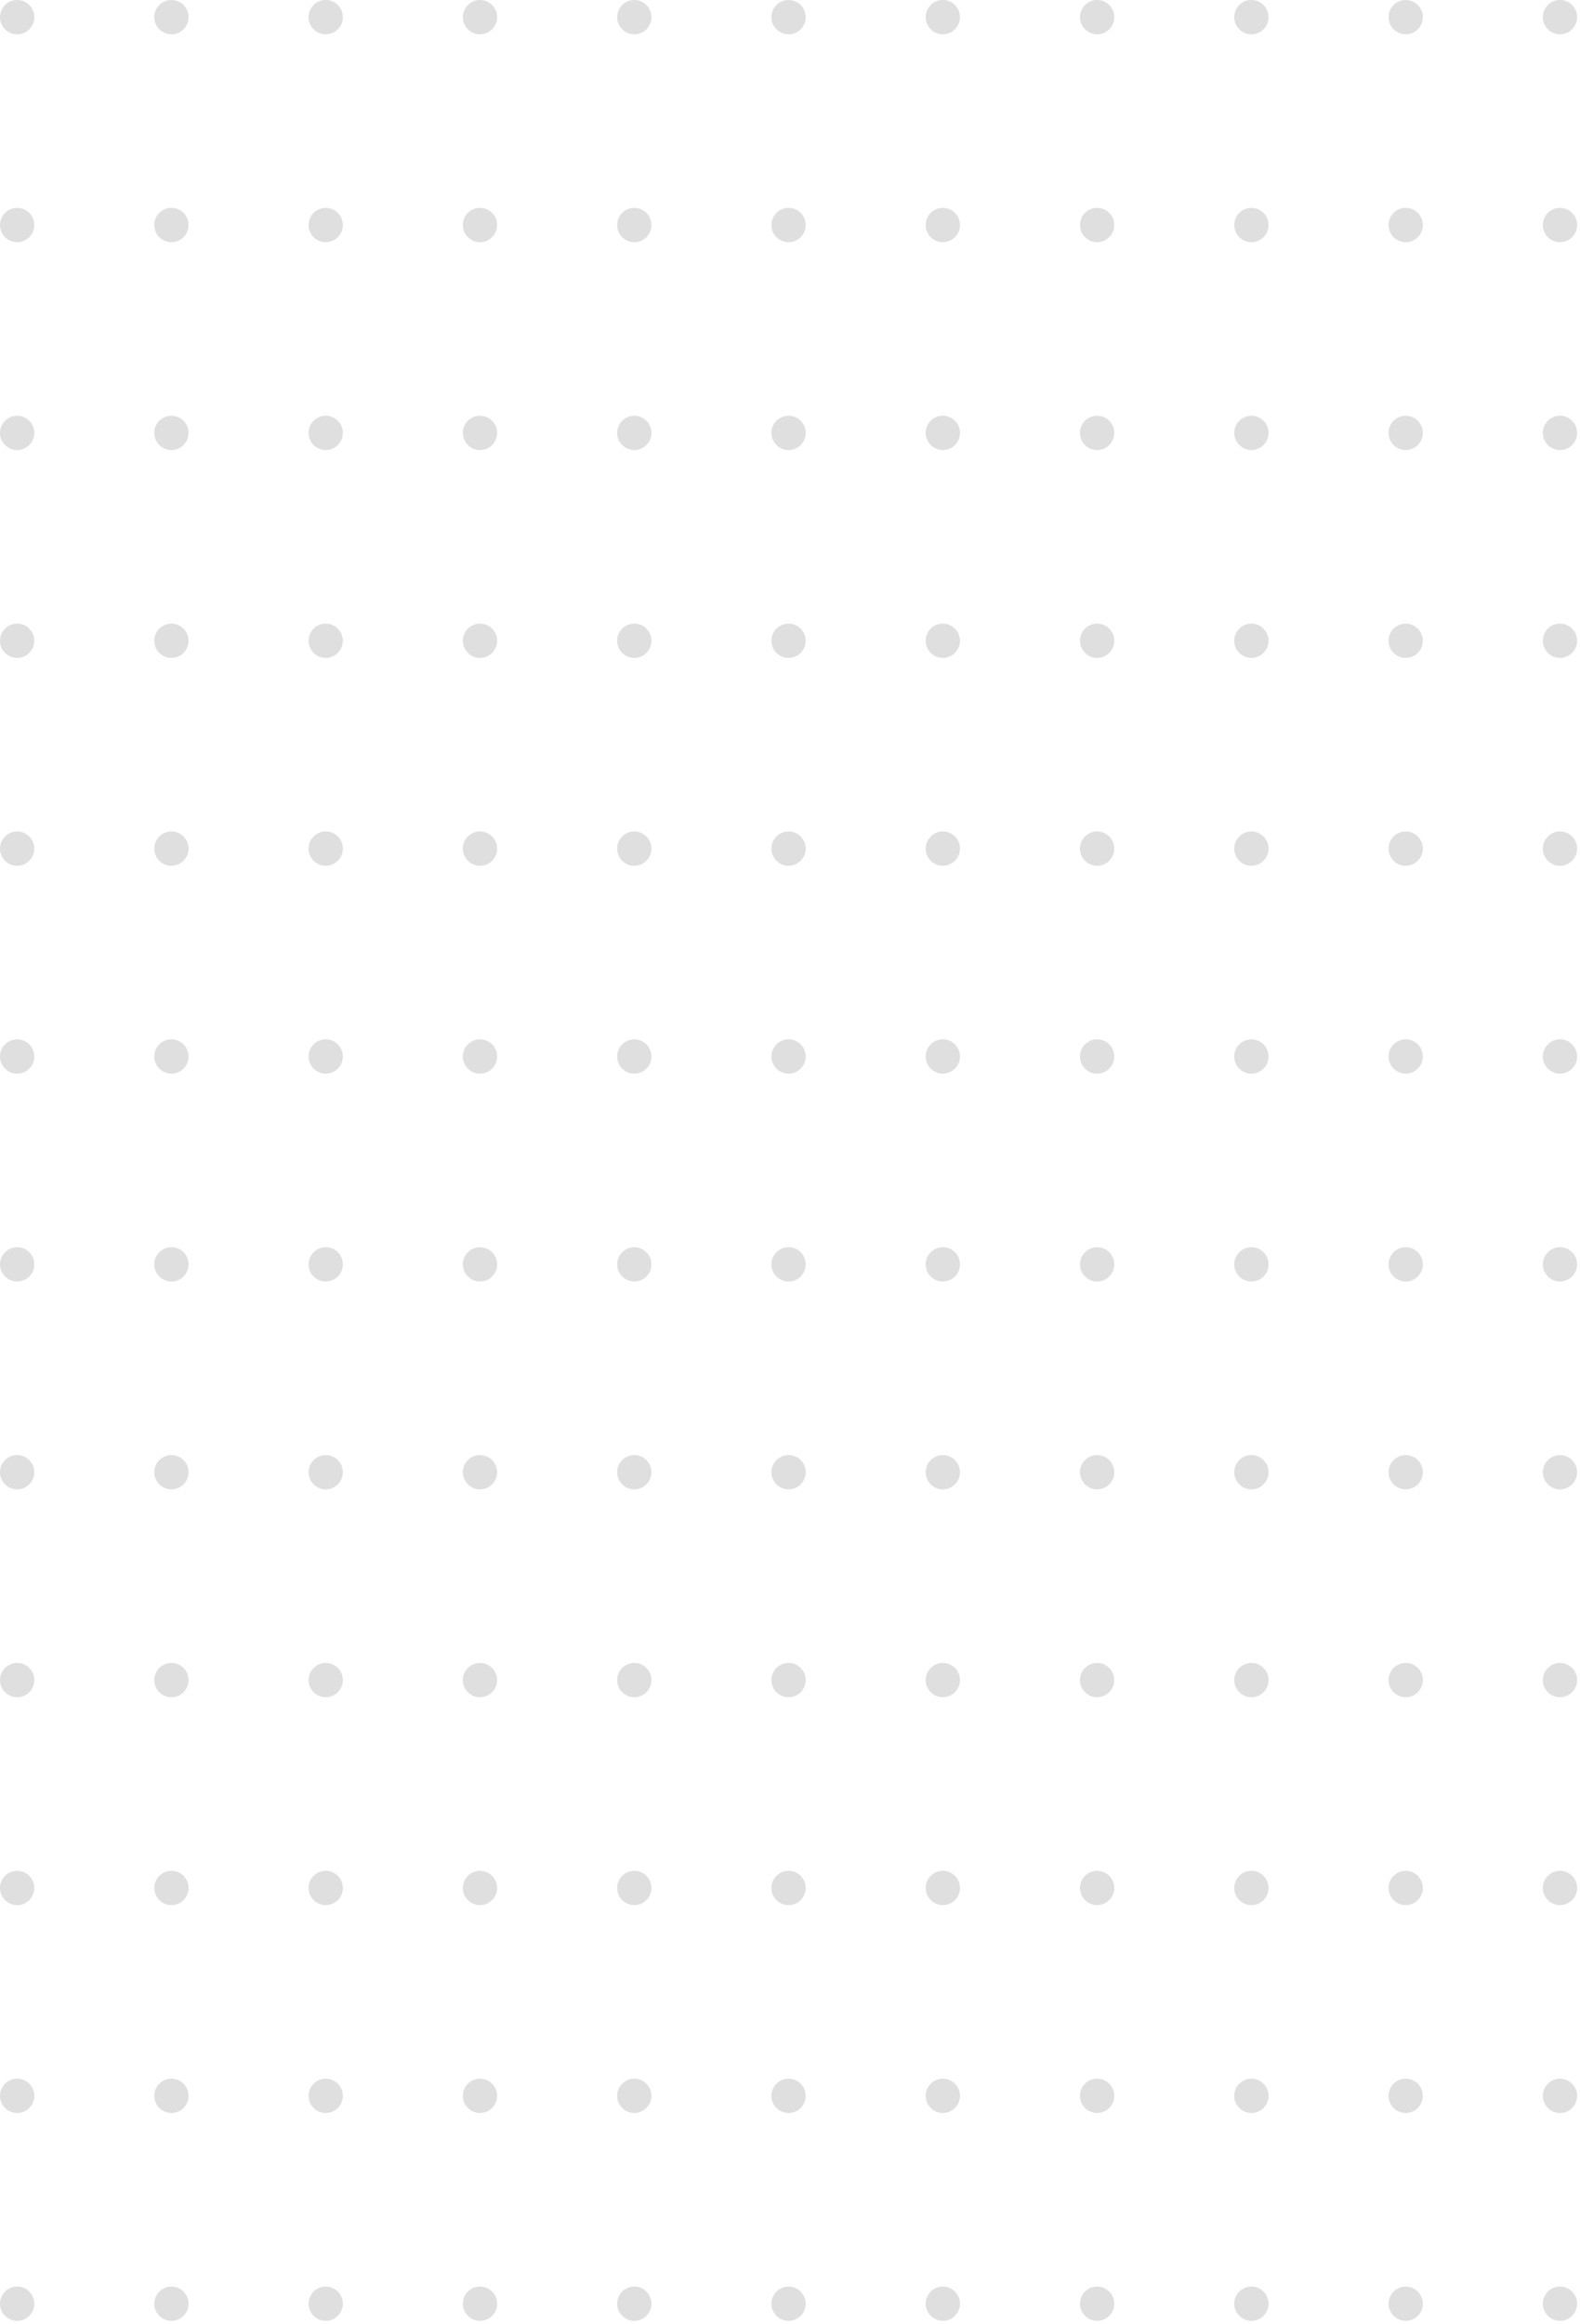 <svg width="255" height="375" viewBox="0 0 255 375" fill="none" xmlns="http://www.w3.org/2000/svg">
<path d="M2.768 5.537C4.297 5.537 5.537 4.297 5.537 2.768C5.537 1.239 4.297 0 2.768 0C1.239 0 0 1.239 0 2.768C0 4.297 1.239 5.537 2.768 5.537Z" fill="#CFCFCF" fill-opacity="0.67"/>
<path d="M27.666 5.537C29.195 5.537 30.434 4.297 30.434 2.768C30.434 1.239 29.195 0 27.666 0C26.137 0 24.898 1.239 24.898 2.768C24.898 4.297 26.137 5.537 27.666 5.537Z" fill="#CFCFCF" fill-opacity="0.67"/>
<path d="M52.567 5.537C54.096 5.537 55.336 4.297 55.336 2.768C55.336 1.239 54.096 0 52.567 0C51.038 0 49.799 1.239 49.799 2.768C49.799 4.297 51.038 5.537 52.567 5.537Z" fill="#CFCFCF" fill-opacity="0.67"/>
<path d="M80.236 2.768C80.236 4.292 78.991 5.537 77.468 5.537C75.944 5.537 74.699 4.292 74.699 2.768C74.699 1.245 75.944 0 77.468 0C78.991 0 80.236 1.245 80.236 2.768Z" fill="#CFCFCF" fill-opacity="0.67"/>
<path d="M105.138 2.768C105.138 4.292 103.893 5.537 102.369 5.537C100.846 5.537 99.601 4.292 99.601 2.768C99.601 1.245 100.846 0 102.369 0C103.893 0 105.138 1.245 105.138 2.768Z" fill="#CFCFCF" fill-opacity="0.67"/>
<path d="M127.268 5.537C128.797 5.537 130.036 4.297 130.036 2.768C130.036 1.239 128.797 0 127.268 0C125.739 0 124.499 1.239 124.499 2.768C124.499 4.297 125.739 5.537 127.268 5.537Z" fill="#CFCFCF" fill-opacity="0.67"/>
<path d="M152.166 5.537C153.695 5.537 154.934 4.297 154.934 2.768C154.934 1.239 153.695 0 152.166 0C150.637 0 149.397 1.239 149.397 2.768C149.397 4.297 150.637 5.537 152.166 5.537Z" fill="#CFCFCF" fill-opacity="0.67"/>
<path d="M177.068 5.537C178.597 5.537 179.836 4.297 179.836 2.768C179.836 1.239 178.597 0 177.068 0C175.539 0 174.299 1.239 174.299 2.768C174.299 4.297 175.539 5.537 177.068 5.537Z" fill="#CFCFCF" fill-opacity="0.67"/>
<path d="M201.968 5.537C203.497 5.537 204.736 4.297 204.736 2.768C204.736 1.239 203.497 0 201.968 0C200.439 0 199.199 1.239 199.199 2.768C199.199 4.297 200.439 5.537 201.968 5.537Z" fill="#CFCFCF" fill-opacity="0.67"/>
<path d="M226.869 5.537C228.398 5.537 229.638 4.297 229.638 2.768C229.638 1.239 228.398 0 226.869 0C225.34 0 224.101 1.239 224.101 2.768C224.101 4.297 225.34 5.537 226.869 5.537Z" fill="#CFCFCF" fill-opacity="0.67"/>
<path d="M251.768 5.537C253.297 5.537 254.536 4.297 254.536 2.768C254.536 1.239 253.297 0 251.768 0C250.239 0 248.999 1.239 248.999 2.768C248.999 4.297 250.239 5.537 251.768 5.537Z" fill="#CFCFCF" fill-opacity="0.67"/>
<path d="M2.768 39.074C4.297 39.074 5.537 37.835 5.537 36.306C5.537 34.777 4.297 33.537 2.768 33.537C1.239 33.537 0 34.777 0 36.306C0 37.835 1.239 39.074 2.768 39.074Z" fill="#CFCFCF" fill-opacity="0.67"/>
<path d="M27.666 39.074C29.195 39.074 30.434 37.834 30.434 36.305C30.434 34.776 29.195 33.537 27.666 33.537C26.137 33.537 24.898 34.776 24.898 36.305C24.898 37.834 26.137 39.074 27.666 39.074Z" fill="#CFCFCF" fill-opacity="0.67"/>
<path d="M52.567 39.074C54.096 39.074 55.336 37.834 55.336 36.305C55.336 34.776 54.096 33.537 52.567 33.537C51.038 33.537 49.799 34.776 49.799 36.305C49.799 37.834 51.038 39.074 52.567 39.074Z" fill="#CFCFCF" fill-opacity="0.67"/>
<path d="M80.236 36.305C80.236 37.829 78.991 39.074 77.468 39.074C75.944 39.074 74.699 37.829 74.699 36.305C74.699 34.782 75.944 33.537 77.468 33.537C78.991 33.537 80.236 34.782 80.236 36.305Z" fill="#CFCFCF" fill-opacity="0.67"/>
<path d="M105.138 36.305C105.138 37.829 103.893 39.074 102.369 39.074C100.846 39.074 99.601 37.829 99.601 36.305C99.601 34.782 100.846 33.537 102.369 33.537C103.893 33.537 105.138 34.782 105.138 36.305Z" fill="#CFCFCF" fill-opacity="0.67"/>
<path d="M127.268 39.074C128.797 39.074 130.036 37.834 130.036 36.305C130.036 34.776 128.797 33.537 127.268 33.537C125.739 33.537 124.499 34.776 124.499 36.305C124.499 37.834 125.739 39.074 127.268 39.074Z" fill="#CFCFCF" fill-opacity="0.67"/>
<path d="M152.166 39.074C153.695 39.074 154.934 37.834 154.934 36.305C154.934 34.776 153.695 33.537 152.166 33.537C150.637 33.537 149.397 34.776 149.397 36.305C149.397 37.834 150.637 39.074 152.166 39.074Z" fill="#CFCFCF" fill-opacity="0.67"/>
<path d="M177.068 39.074C178.597 39.074 179.836 37.834 179.836 36.305C179.836 34.776 178.597 33.537 177.068 33.537C175.539 33.537 174.299 34.776 174.299 36.305C174.299 37.834 175.539 39.074 177.068 39.074Z" fill="#CFCFCF" fill-opacity="0.67"/>
<path d="M201.968 39.074C203.497 39.074 204.736 37.834 204.736 36.305C204.736 34.776 203.497 33.537 201.968 33.537C200.439 33.537 199.199 34.776 199.199 36.305C199.199 37.834 200.439 39.074 201.968 39.074Z" fill="#CFCFCF" fill-opacity="0.67"/>
<path d="M226.869 39.074C228.398 39.074 229.638 37.834 229.638 36.305C229.638 34.776 228.398 33.537 226.869 33.537C225.34 33.537 224.101 34.776 224.101 36.305C224.101 37.834 225.34 39.074 226.869 39.074Z" fill="#CFCFCF" fill-opacity="0.67"/>
<path d="M251.768 39.074C253.297 39.074 254.536 37.834 254.536 36.305C254.536 34.776 253.297 33.537 251.768 33.537C250.239 33.537 248.999 34.776 248.999 36.305C248.999 37.834 250.239 39.074 251.768 39.074Z" fill="#CFCFCF" fill-opacity="0.67"/>
<path d="M2.768 72.611C4.297 72.611 5.537 71.371 5.537 69.843C5.537 68.314 4.297 67.074 2.768 67.074C1.239 67.074 0 68.314 0 69.843C0 71.371 1.239 72.611 2.768 72.611Z" fill="#CFCFCF" fill-opacity="0.67"/>
<path d="M27.666 72.611C29.195 72.611 30.434 71.371 30.434 69.843C30.434 68.314 29.195 67.074 27.666 67.074C26.137 67.074 24.898 68.314 24.898 69.843C24.898 71.371 26.137 72.611 27.666 72.611Z" fill="#CFCFCF" fill-opacity="0.67"/>
<path d="M52.567 72.611C54.096 72.611 55.336 71.371 55.336 69.843C55.336 68.314 54.096 67.074 52.567 67.074C51.038 67.074 49.799 68.314 49.799 69.843C49.799 71.371 51.038 72.611 52.567 72.611Z" fill="#CFCFCF" fill-opacity="0.67"/>
<path d="M80.236 69.843C80.236 71.366 78.991 72.611 77.468 72.611C75.944 72.611 74.699 71.366 74.699 69.843C74.699 68.319 75.944 67.074 77.468 67.074C78.991 67.074 80.236 68.319 80.236 69.843Z" fill="#CFCFCF" fill-opacity="0.67"/>
<path d="M105.138 69.843C105.138 71.366 103.893 72.611 102.369 72.611C100.846 72.611 99.601 71.366 99.601 69.843C99.601 68.319 100.846 67.074 102.369 67.074C103.893 67.074 105.138 68.319 105.138 69.843Z" fill="#CFCFCF" fill-opacity="0.67"/>
<path d="M127.268 72.611C128.797 72.611 130.036 71.371 130.036 69.843C130.036 68.314 128.797 67.074 127.268 67.074C125.739 67.074 124.499 68.314 124.499 69.843C124.499 71.371 125.739 72.611 127.268 72.611Z" fill="#CFCFCF" fill-opacity="0.67"/>
<path d="M152.166 72.611C153.695 72.611 154.934 71.371 154.934 69.843C154.934 68.314 153.695 67.074 152.166 67.074C150.637 67.074 149.397 68.314 149.397 69.843C149.397 71.371 150.637 72.611 152.166 72.611Z" fill="#CFCFCF" fill-opacity="0.67"/>
<path d="M177.068 72.611C178.597 72.611 179.836 71.371 179.836 69.843C179.836 68.314 178.597 67.074 177.068 67.074C175.539 67.074 174.299 68.314 174.299 69.843C174.299 71.371 175.539 72.611 177.068 72.611Z" fill="#CFCFCF" fill-opacity="0.67"/>
<path d="M201.968 72.611C203.497 72.611 204.736 71.371 204.736 69.843C204.736 68.314 203.497 67.074 201.968 67.074C200.439 67.074 199.199 68.314 199.199 69.843C199.199 71.371 200.439 72.611 201.968 72.611Z" fill="#CFCFCF" fill-opacity="0.67"/>
<path d="M226.869 72.611C228.398 72.611 229.638 71.371 229.638 69.843C229.638 68.314 228.398 67.074 226.869 67.074C225.34 67.074 224.101 68.314 224.101 69.843C224.101 71.371 225.34 72.611 226.869 72.611Z" fill="#CFCFCF" fill-opacity="0.67"/>
<path d="M251.768 72.611C253.297 72.611 254.536 71.371 254.536 69.843C254.536 68.314 253.297 67.074 251.768 67.074C250.239 67.074 248.999 68.314 248.999 69.843C248.999 71.371 250.239 72.611 251.768 72.611Z" fill="#CFCFCF" fill-opacity="0.67"/>
<path d="M5.537 103.38C5.537 104.903 4.292 106.148 2.768 106.148C1.245 106.148 0 104.903 0 103.38C0 101.856 1.245 100.611 2.768 100.611C4.292 100.611 5.537 101.856 5.537 103.38Z" fill="#CFCFCF" fill-opacity="0.67"/>
<path d="M30.434 103.38C30.434 104.903 29.189 106.148 27.666 106.148C26.142 106.148 24.898 104.903 24.898 103.38C24.898 101.856 26.142 100.611 27.666 100.611C29.189 100.611 30.434 101.856 30.434 103.38Z" fill="#CFCFCF" fill-opacity="0.67"/>
<path d="M55.336 103.38C55.336 104.903 54.091 106.148 52.567 106.148C51.044 106.148 49.799 104.903 49.799 103.38C49.799 101.856 51.044 100.611 52.567 100.611C54.091 100.611 55.336 101.856 55.336 103.38Z" fill="#CFCFCF" fill-opacity="0.67"/>
<path d="M80.236 103.38C80.236 104.903 78.991 106.148 77.468 106.148C75.944 106.148 74.699 104.903 74.699 103.38C74.699 101.856 75.944 100.611 77.468 100.611C78.991 100.611 80.236 101.856 80.236 103.38Z" fill="#CFCFCF" fill-opacity="0.67"/>
<path d="M105.138 103.38C105.138 104.903 103.893 106.148 102.369 106.148C100.846 106.148 99.601 104.903 99.601 103.38C99.601 101.856 100.846 100.611 102.369 100.611C103.893 100.611 105.138 101.856 105.138 103.38Z" fill="#CFCFCF" fill-opacity="0.67"/>
<path d="M130.036 103.38C130.036 104.903 128.791 106.148 127.268 106.148C125.744 106.148 124.499 104.903 124.499 103.38C124.499 101.856 125.744 100.611 127.268 100.611C128.791 100.611 130.036 101.856 130.036 103.38Z" fill="#CFCFCF" fill-opacity="0.67"/>
<path d="M154.934 103.38C154.934 104.903 153.689 106.148 152.166 106.148C150.642 106.148 149.397 104.903 149.397 103.38C149.397 101.856 150.642 100.611 152.166 100.611C153.689 100.611 154.934 101.856 154.934 103.38Z" fill="#CFCFCF" fill-opacity="0.67"/>
<path d="M179.836 103.38C179.836 104.903 178.591 106.148 177.068 106.148C175.544 106.148 174.299 104.903 174.299 103.38C174.299 101.856 175.544 100.611 177.068 100.611C178.591 100.611 179.836 101.856 179.836 103.38Z" fill="#CFCFCF" fill-opacity="0.67"/>
<path d="M204.736 103.38C204.736 104.903 203.491 106.148 201.968 106.148C200.444 106.148 199.199 104.903 199.199 103.38C199.199 101.856 200.444 100.611 201.968 100.611C203.491 100.611 204.736 101.856 204.736 103.38Z" fill="#CFCFCF" fill-opacity="0.67"/>
<path d="M229.638 103.38C229.638 104.903 228.393 106.148 226.869 106.148C225.346 106.148 224.101 104.903 224.101 103.38C224.101 101.856 225.346 100.611 226.869 100.611C228.393 100.611 229.638 101.856 229.638 103.38Z" fill="#CFCFCF" fill-opacity="0.67"/>
<path d="M254.536 103.38C254.536 104.903 253.291 106.148 251.768 106.148C250.244 106.148 248.999 104.903 248.999 103.38C248.999 101.856 250.244 100.611 251.768 100.611C253.291 100.611 254.536 101.856 254.536 103.38Z" fill="#CFCFCF" fill-opacity="0.67"/>
<path d="M5.537 136.917C5.537 138.44 4.292 139.685 2.768 139.685C1.245 139.685 0 138.44 0 136.917C0 135.393 1.245 134.148 2.768 134.148C4.292 134.148 5.537 135.393 5.537 136.917Z" fill="#CFCFCF" fill-opacity="0.67"/>
<path d="M30.434 136.917C30.434 138.44 29.189 139.685 27.666 139.685C26.142 139.685 24.898 138.44 24.898 136.917C24.898 135.393 26.142 134.148 27.666 134.148C29.189 134.148 30.434 135.393 30.434 136.917Z" fill="#CFCFCF" fill-opacity="0.67"/>
<path d="M55.336 136.917C55.336 138.44 54.091 139.685 52.567 139.685C51.044 139.685 49.799 138.44 49.799 136.917C49.799 135.393 51.044 134.148 52.567 134.148C54.091 134.148 55.336 135.393 55.336 136.917Z" fill="#CFCFCF" fill-opacity="0.67"/>
<path d="M80.236 136.917C80.236 138.44 78.991 139.685 77.468 139.685C75.944 139.685 74.699 138.44 74.699 136.917C74.699 135.393 75.944 134.148 77.468 134.148C78.991 134.148 80.236 135.393 80.236 136.917Z" fill="#CFCFCF" fill-opacity="0.67"/>
<path d="M105.138 136.917C105.138 138.44 103.893 139.685 102.369 139.685C100.846 139.685 99.601 138.44 99.601 136.917C99.601 135.393 100.846 134.148 102.369 134.148C103.893 134.148 105.138 135.393 105.138 136.917Z" fill="#CFCFCF" fill-opacity="0.67"/>
<path d="M130.036 136.917C130.036 138.44 128.791 139.685 127.268 139.685C125.744 139.685 124.499 138.44 124.499 136.917C124.499 135.393 125.744 134.148 127.268 134.148C128.791 134.148 130.036 135.393 130.036 136.917Z" fill="#CFCFCF" fill-opacity="0.67"/>
<path d="M154.934 136.917C154.934 138.44 153.689 139.685 152.166 139.685C150.642 139.685 149.397 138.44 149.397 136.917C149.397 135.393 150.642 134.148 152.166 134.148C153.689 134.148 154.934 135.393 154.934 136.917Z" fill="#CFCFCF" fill-opacity="0.67"/>
<path d="M179.836 136.917C179.836 138.44 178.591 139.685 177.068 139.685C175.544 139.685 174.299 138.44 174.299 136.917C174.299 135.393 175.544 134.148 177.068 134.148C178.591 134.148 179.836 135.393 179.836 136.917Z" fill="#CFCFCF" fill-opacity="0.67"/>
<path d="M204.736 136.917C204.736 138.44 203.491 139.685 201.968 139.685C200.444 139.685 199.199 138.44 199.199 136.917C199.199 135.393 200.444 134.148 201.968 134.148C203.491 134.148 204.736 135.393 204.736 136.917Z" fill="#CFCFCF" fill-opacity="0.67"/>
<path d="M229.638 136.917C229.638 138.44 228.393 139.685 226.869 139.685C225.346 139.685 224.101 138.44 224.101 136.917C224.101 135.393 225.346 134.148 226.869 134.148C228.393 134.148 229.638 135.393 229.638 136.917Z" fill="#CFCFCF" fill-opacity="0.67"/>
<path d="M254.536 136.917C254.536 138.44 253.291 139.685 251.768 139.685C250.244 139.685 248.999 138.44 248.999 136.917C248.999 135.393 250.244 134.148 251.768 134.148C253.291 134.148 254.536 135.393 254.536 136.917Z" fill="#CFCFCF" fill-opacity="0.67"/>
<path d="M5.537 170.454C5.537 171.978 4.292 173.223 2.768 173.223C1.245 173.223 0 171.978 0 170.454C0 168.931 1.245 167.686 2.768 167.686C4.292 167.686 5.537 168.931 5.537 170.454Z" fill="#CFCFCF" fill-opacity="0.67"/>
<path d="M30.434 170.454C30.434 171.977 29.189 173.222 27.666 173.222C26.142 173.222 24.898 171.977 24.898 170.454C24.898 168.93 26.142 167.685 27.666 167.685C29.189 167.685 30.434 168.93 30.434 170.454Z" fill="#CFCFCF" fill-opacity="0.67"/>
<path d="M55.336 170.454C55.336 171.977 54.091 173.222 52.567 173.222C51.044 173.222 49.799 171.977 49.799 170.454C49.799 168.93 51.044 167.685 52.567 167.685C54.091 167.685 55.336 168.93 55.336 170.454Z" fill="#CFCFCF" fill-opacity="0.67"/>
<path d="M80.236 170.454C80.236 171.977 78.991 173.222 77.468 173.222C75.944 173.222 74.699 171.977 74.699 170.454C74.699 168.93 75.944 167.685 77.468 167.685C78.991 167.685 80.236 168.93 80.236 170.454Z" fill="#CFCFCF" fill-opacity="0.67"/>
<path d="M105.138 170.454C105.138 171.977 103.893 173.222 102.369 173.222C100.846 173.222 99.601 171.977 99.601 170.454C99.601 168.93 100.846 167.685 102.369 167.685C103.893 167.685 105.138 168.93 105.138 170.454Z" fill="#CFCFCF" fill-opacity="0.67"/>
<path d="M130.036 170.454C130.036 171.977 128.791 173.222 127.268 173.222C125.744 173.222 124.499 171.977 124.499 170.454C124.499 168.93 125.744 167.685 127.268 167.685C128.791 167.685 130.036 168.93 130.036 170.454Z" fill="#CFCFCF" fill-opacity="0.67"/>
<path d="M154.934 170.454C154.934 171.977 153.689 173.222 152.166 173.222C150.642 173.222 149.397 171.977 149.397 170.454C149.397 168.93 150.642 167.685 152.166 167.685C153.689 167.685 154.934 168.93 154.934 170.454Z" fill="#CFCFCF" fill-opacity="0.67"/>
<path d="M179.836 170.454C179.836 171.977 178.591 173.222 177.068 173.222C175.544 173.222 174.299 171.977 174.299 170.454C174.299 168.93 175.544 167.685 177.068 167.685C178.591 167.685 179.836 168.93 179.836 170.454Z" fill="#CFCFCF" fill-opacity="0.67"/>
<path d="M204.736 170.454C204.736 171.977 203.491 173.222 201.968 173.222C200.444 173.222 199.199 171.977 199.199 170.454C199.199 168.93 200.444 167.685 201.968 167.685C203.491 167.685 204.736 168.93 204.736 170.454Z" fill="#CFCFCF" fill-opacity="0.67"/>
<path d="M229.638 170.454C229.638 171.977 228.393 173.222 226.869 173.222C225.346 173.222 224.101 171.977 224.101 170.454C224.101 168.93 225.346 167.685 226.869 167.685C228.393 167.685 229.638 168.93 229.638 170.454Z" fill="#CFCFCF" fill-opacity="0.67"/>
<path d="M254.536 170.454C254.536 171.977 253.291 173.222 251.768 173.222C250.244 173.222 248.999 171.977 248.999 170.454C248.999 168.93 250.244 167.685 251.768 167.685C253.291 167.685 254.536 168.93 254.536 170.454Z" fill="#CFCFCF" fill-opacity="0.67"/>
<path d="M2.768 206.76C4.297 206.76 5.537 205.521 5.537 203.992C5.537 202.463 4.297 201.223 2.768 201.223C1.239 201.223 0 202.463 0 203.992C0 205.521 1.239 206.76 2.768 206.76Z" fill="#CFCFCF" fill-opacity="0.67"/>
<path d="M27.666 206.76C29.195 206.76 30.434 205.52 30.434 203.991C30.434 202.462 29.195 201.223 27.666 201.223C26.137 201.223 24.898 202.462 24.898 203.991C24.898 205.52 26.137 206.76 27.666 206.76Z" fill="#CFCFCF" fill-opacity="0.67"/>
<path d="M52.567 206.76C54.096 206.76 55.336 205.52 55.336 203.991C55.336 202.462 54.096 201.223 52.567 201.223C51.038 201.223 49.799 202.462 49.799 203.991C49.799 205.52 51.038 206.76 52.567 206.76Z" fill="#CFCFCF" fill-opacity="0.67"/>
<path d="M80.236 203.991C80.236 205.515 78.991 206.76 77.468 206.76C75.944 206.76 74.699 205.515 74.699 203.991C74.699 202.468 75.944 201.223 77.468 201.223C78.991 201.239 80.236 202.468 80.236 203.991Z" fill="#CFCFCF" fill-opacity="0.67"/>
<path d="M105.138 203.991C105.138 205.515 103.893 206.76 102.369 206.76C100.846 206.76 99.601 205.515 99.601 203.991C99.601 202.468 100.846 201.223 102.369 201.223C103.893 201.239 105.138 202.468 105.138 203.991Z" fill="#CFCFCF" fill-opacity="0.67"/>
<path d="M127.268 206.76C128.797 206.76 130.036 205.52 130.036 203.991C130.036 202.462 128.797 201.223 127.268 201.223C125.739 201.223 124.499 202.462 124.499 203.991C124.499 205.52 125.739 206.76 127.268 206.76Z" fill="#CFCFCF" fill-opacity="0.67"/>
<path d="M152.166 206.76C153.695 206.76 154.934 205.52 154.934 203.991C154.934 202.462 153.695 201.223 152.166 201.223C150.637 201.223 149.397 202.462 149.397 203.991C149.397 205.52 150.637 206.76 152.166 206.76Z" fill="#CFCFCF" fill-opacity="0.67"/>
<path d="M177.068 206.76C178.597 206.76 179.836 205.52 179.836 203.991C179.836 202.462 178.597 201.223 177.068 201.223C175.539 201.223 174.299 202.462 174.299 203.991C174.299 205.52 175.539 206.76 177.068 206.76Z" fill="#CFCFCF" fill-opacity="0.67"/>
<path d="M201.968 206.76C203.497 206.76 204.736 205.52 204.736 203.991C204.736 202.462 203.497 201.223 201.968 201.223C200.439 201.223 199.199 202.462 199.199 203.991C199.199 205.52 200.439 206.76 201.968 206.76Z" fill="#CFCFCF" fill-opacity="0.67"/>
<path d="M226.869 206.76C228.398 206.76 229.638 205.52 229.638 203.991C229.638 202.462 228.398 201.223 226.869 201.223C225.34 201.223 224.101 202.462 224.101 203.991C224.101 205.52 225.34 206.76 226.869 206.76Z" fill="#CFCFCF" fill-opacity="0.67"/>
<path d="M251.768 206.76C253.297 206.76 254.536 205.52 254.536 203.991C254.536 202.462 253.297 201.223 251.768 201.223C250.239 201.223 248.999 202.462 248.999 203.991C248.999 205.52 250.239 206.76 251.768 206.76Z" fill="#CFCFCF" fill-opacity="0.67"/>
<path d="M5.537 237.529C5.537 239.052 4.292 240.297 2.768 240.297C1.245 240.297 0 239.052 0 237.529C0 236.005 1.245 234.76 2.768 234.76C4.292 234.76 5.537 235.989 5.537 237.529Z" fill="#CFCFCF" fill-opacity="0.67"/>
<path d="M30.434 237.529C30.434 239.052 29.189 240.297 27.666 240.297C26.142 240.297 24.898 239.052 24.898 237.529C24.898 236.005 26.142 234.76 27.666 234.76C29.189 234.76 30.434 235.989 30.434 237.529Z" fill="#CFCFCF" fill-opacity="0.67"/>
<path d="M55.336 237.529C55.336 239.052 54.091 240.297 52.567 240.297C51.044 240.297 49.799 239.052 49.799 237.529C49.799 236.005 51.044 234.76 52.567 234.76C54.091 234.76 55.336 235.989 55.336 237.529Z" fill="#CFCFCF" fill-opacity="0.67"/>
<path d="M80.236 237.529C80.236 239.052 78.991 240.297 77.468 240.297C75.944 240.297 74.699 239.052 74.699 237.529C74.699 236.005 75.944 234.76 77.468 234.76C78.991 234.76 80.236 235.989 80.236 237.529Z" fill="#CFCFCF" fill-opacity="0.67"/>
<path d="M105.138 237.529C105.138 239.052 103.893 240.297 102.369 240.297C100.846 240.297 99.601 239.052 99.601 237.529C99.601 236.005 100.846 234.76 102.369 234.76C103.893 234.76 105.138 235.989 105.138 237.529Z" fill="#CFCFCF" fill-opacity="0.67"/>
<path d="M130.036 237.529C130.036 239.052 128.791 240.297 127.268 240.297C125.744 240.297 124.499 239.052 124.499 237.529C124.499 236.005 125.744 234.76 127.268 234.76C128.791 234.76 130.036 235.989 130.036 237.529Z" fill="#CFCFCF" fill-opacity="0.67"/>
<path d="M154.934 237.529C154.934 239.052 153.689 240.297 152.166 240.297C150.642 240.297 149.397 239.052 149.397 237.529C149.397 236.005 150.642 234.76 152.166 234.76C153.689 234.76 154.934 235.989 154.934 237.529Z" fill="#CFCFCF" fill-opacity="0.67"/>
<path d="M179.836 237.529C179.836 239.052 178.591 240.297 177.068 240.297C175.544 240.297 174.299 239.052 174.299 237.529C174.299 236.005 175.544 234.76 177.068 234.76C178.591 234.76 179.836 235.989 179.836 237.529Z" fill="#CFCFCF" fill-opacity="0.67"/>
<path d="M204.736 237.529C204.736 239.052 203.491 240.297 201.968 240.297C200.444 240.297 199.199 239.052 199.199 237.529C199.199 236.005 200.444 234.76 201.968 234.76C203.491 234.76 204.736 235.989 204.736 237.529Z" fill="#CFCFCF" fill-opacity="0.67"/>
<path d="M229.638 237.529C229.638 239.052 228.393 240.297 226.869 240.297C225.346 240.297 224.101 239.052 224.101 237.529C224.101 236.005 225.346 234.76 226.869 234.76C228.393 234.76 229.638 235.989 229.638 237.529Z" fill="#CFCFCF" fill-opacity="0.67"/>
<path d="M254.536 237.529C254.536 239.052 253.291 240.297 251.768 240.297C250.244 240.297 248.999 239.052 248.999 237.529C248.999 236.005 250.244 234.76 251.768 234.76C253.291 234.76 254.536 235.989 254.536 237.529Z" fill="#CFCFCF" fill-opacity="0.67"/>
<path d="M5.537 271.066C5.537 272.589 4.292 273.834 2.768 273.834C1.245 273.834 0 272.589 0 271.066C0 269.542 1.245 268.297 2.768 268.297C4.292 268.297 5.537 269.526 5.537 271.066Z" fill="#CFCFCF" fill-opacity="0.67"/>
<path d="M30.434 271.066C30.434 272.589 29.189 273.834 27.666 273.834C26.142 273.834 24.898 272.589 24.898 271.066C24.898 269.542 26.142 268.297 27.666 268.297C29.189 268.297 30.434 269.526 30.434 271.066Z" fill="#CFCFCF" fill-opacity="0.67"/>
<path d="M55.336 271.066C55.336 272.589 54.091 273.834 52.567 273.834C51.044 273.834 49.799 272.589 49.799 271.066C49.799 269.542 51.044 268.297 52.567 268.297C54.091 268.297 55.336 269.526 55.336 271.066Z" fill="#CFCFCF" fill-opacity="0.67"/>
<path d="M80.236 271.066C80.236 272.589 78.991 273.834 77.468 273.834C75.944 273.834 74.699 272.589 74.699 271.066C74.699 269.542 75.944 268.297 77.468 268.297C78.991 268.297 80.236 269.526 80.236 271.066Z" fill="#CFCFCF" fill-opacity="0.67"/>
<path d="M105.138 271.066C105.138 272.589 103.893 273.834 102.369 273.834C100.846 273.834 99.601 272.589 99.601 271.066C99.601 269.542 100.846 268.297 102.369 268.297C103.893 268.297 105.138 269.526 105.138 271.066Z" fill="#CFCFCF" fill-opacity="0.67"/>
<path d="M130.036 271.066C130.036 272.589 128.791 273.834 127.268 273.834C125.744 273.834 124.499 272.589 124.499 271.066C124.499 269.542 125.744 268.297 127.268 268.297C128.791 268.297 130.036 269.526 130.036 271.066Z" fill="#CFCFCF" fill-opacity="0.67"/>
<path d="M154.934 271.066C154.934 272.589 153.689 273.834 152.166 273.834C150.642 273.834 149.397 272.589 149.397 271.066C149.397 269.542 150.642 268.297 152.166 268.297C153.689 268.297 154.934 269.526 154.934 271.066Z" fill="#CFCFCF" fill-opacity="0.67"/>
<path d="M179.836 271.066C179.836 272.589 178.591 273.834 177.068 273.834C175.544 273.834 174.299 272.589 174.299 271.066C174.299 269.542 175.544 268.297 177.068 268.297C178.591 268.297 179.836 269.526 179.836 271.066Z" fill="#CFCFCF" fill-opacity="0.67"/>
<path d="M204.736 271.066C204.736 272.589 203.491 273.834 201.968 273.834C200.444 273.834 199.199 272.589 199.199 271.066C199.199 269.542 200.444 268.297 201.968 268.297C203.491 268.297 204.736 269.526 204.736 271.066Z" fill="#CFCFCF" fill-opacity="0.67"/>
<path d="M229.638 271.066C229.638 272.589 228.393 273.834 226.869 273.834C225.346 273.834 224.101 272.589 224.101 271.066C224.101 269.542 225.346 268.297 226.869 268.297C228.393 268.297 229.638 269.526 229.638 271.066Z" fill="#CFCFCF" fill-opacity="0.67"/>
<path d="M254.536 271.066C254.536 272.589 253.291 273.834 251.768 273.834C250.244 273.834 248.999 272.589 248.999 271.066C248.999 269.542 250.244 268.297 251.768 268.297C253.291 268.297 254.536 269.526 254.536 271.066Z" fill="#CFCFCF" fill-opacity="0.67"/>
<path d="M5.537 304.603C5.537 306.127 4.292 307.372 2.768 307.372C1.245 307.372 0 306.127 0 304.603C0 303.08 1.245 301.835 2.768 301.835C4.292 301.835 5.537 303.08 5.537 304.603Z" fill="#CFCFCF" fill-opacity="0.67"/>
<path d="M30.434 304.603C30.434 306.126 29.189 307.371 27.666 307.371C26.142 307.371 24.898 306.126 24.898 304.603C24.898 303.079 26.142 301.834 27.666 301.834C29.189 301.834 30.434 303.079 30.434 304.603Z" fill="#CFCFCF" fill-opacity="0.67"/>
<path d="M55.336 304.603C55.336 306.126 54.091 307.371 52.567 307.371C51.044 307.371 49.799 306.126 49.799 304.603C49.799 303.079 51.044 301.834 52.567 301.834C54.091 301.834 55.336 303.079 55.336 304.603Z" fill="#CFCFCF" fill-opacity="0.67"/>
<path d="M80.236 304.603C80.236 306.126 78.991 307.371 77.468 307.371C75.944 307.371 74.699 306.126 74.699 304.603C74.699 303.079 75.944 301.834 77.468 301.834C78.991 301.834 80.236 303.079 80.236 304.603Z" fill="#CFCFCF" fill-opacity="0.67"/>
<path d="M105.138 304.603C105.138 306.126 103.893 307.371 102.369 307.371C100.846 307.371 99.601 306.126 99.601 304.603C99.601 303.079 100.846 301.834 102.369 301.834C103.893 301.834 105.138 303.079 105.138 304.603Z" fill="#CFCFCF" fill-opacity="0.67"/>
<path d="M130.036 304.603C130.036 306.126 128.791 307.371 127.268 307.371C125.744 307.371 124.499 306.126 124.499 304.603C124.499 303.079 125.744 301.834 127.268 301.834C128.791 301.834 130.036 303.079 130.036 304.603Z" fill="#CFCFCF" fill-opacity="0.67"/>
<path d="M154.934 304.603C154.934 306.126 153.689 307.371 152.166 307.371C150.642 307.371 149.397 306.126 149.397 304.603C149.397 303.079 150.642 301.834 152.166 301.834C153.689 301.834 154.934 303.079 154.934 304.603Z" fill="#CFCFCF" fill-opacity="0.67"/>
<path d="M179.836 304.603C179.836 306.126 178.591 307.371 177.068 307.371C175.544 307.371 174.299 306.126 174.299 304.603C174.299 303.079 175.544 301.834 177.068 301.834C178.591 301.834 179.836 303.079 179.836 304.603Z" fill="#CFCFCF" fill-opacity="0.67"/>
<path d="M204.736 304.603C204.736 306.126 203.491 307.371 201.968 307.371C200.444 307.371 199.199 306.126 199.199 304.603C199.199 303.079 200.444 301.834 201.968 301.834C203.491 301.834 204.736 303.079 204.736 304.603Z" fill="#CFCFCF" fill-opacity="0.67"/>
<path d="M229.638 304.603C229.638 306.126 228.393 307.371 226.869 307.371C225.346 307.371 224.101 306.126 224.101 304.603C224.101 303.079 225.346 301.834 226.869 301.834C228.393 301.834 229.638 303.079 229.638 304.603Z" fill="#CFCFCF" fill-opacity="0.67"/>
<path d="M254.536 304.603C254.536 306.126 253.291 307.371 251.768 307.371C250.244 307.371 248.999 306.126 248.999 304.603C248.999 303.079 250.244 301.834 251.768 301.834C253.291 301.834 254.536 303.079 254.536 304.603Z" fill="#CFCFCF" fill-opacity="0.67"/>
<path d="M2.768 340.909C4.297 340.909 5.537 339.669 5.537 338.14C5.537 336.611 4.297 335.372 2.768 335.372C1.239 335.372 0 336.611 0 338.14C0 339.669 1.239 340.909 2.768 340.909Z" fill="#CFCFCF" fill-opacity="0.67"/>
<path d="M27.666 340.909C29.195 340.909 30.434 339.669 30.434 338.14C30.434 336.611 29.195 335.372 27.666 335.372C26.137 335.372 24.898 336.611 24.898 338.14C24.898 339.669 26.137 340.909 27.666 340.909Z" fill="#CFCFCF" fill-opacity="0.67"/>
<path d="M52.567 340.909C54.096 340.909 55.336 339.669 55.336 338.14C55.336 336.611 54.096 335.372 52.567 335.372C51.038 335.372 49.799 336.611 49.799 338.14C49.799 339.669 51.038 340.909 52.567 340.909Z" fill="#CFCFCF" fill-opacity="0.67"/>
<path d="M80.236 338.14C80.236 339.664 78.991 340.909 77.468 340.909C75.944 340.909 74.699 339.664 74.699 338.14C74.699 336.617 75.944 335.372 77.468 335.372C78.991 335.372 80.236 336.617 80.236 338.14Z" fill="#CFCFCF" fill-opacity="0.67"/>
<path d="M105.138 338.14C105.138 339.664 103.893 340.909 102.369 340.909C100.846 340.909 99.601 339.664 99.601 338.14C99.601 336.617 100.846 335.372 102.369 335.372C103.893 335.372 105.138 336.617 105.138 338.14Z" fill="#CFCFCF" fill-opacity="0.67"/>
<path d="M127.268 340.909C128.797 340.909 130.036 339.669 130.036 338.14C130.036 336.611 128.797 335.372 127.268 335.372C125.739 335.372 124.499 336.611 124.499 338.14C124.499 339.669 125.739 340.909 127.268 340.909Z" fill="#CFCFCF" fill-opacity="0.67"/>
<path d="M152.166 340.909C153.695 340.909 154.934 339.669 154.934 338.14C154.934 336.611 153.695 335.372 152.166 335.372C150.637 335.372 149.397 336.611 149.397 338.14C149.397 339.669 150.637 340.909 152.166 340.909Z" fill="#CFCFCF" fill-opacity="0.67"/>
<path d="M177.068 340.909C178.597 340.909 179.836 339.669 179.836 338.14C179.836 336.611 178.597 335.372 177.068 335.372C175.539 335.372 174.299 336.611 174.299 338.14C174.299 339.669 175.539 340.909 177.068 340.909Z" fill="#CFCFCF" fill-opacity="0.67"/>
<path d="M201.968 340.909C203.497 340.909 204.736 339.669 204.736 338.14C204.736 336.611 203.497 335.372 201.968 335.372C200.439 335.372 199.199 336.611 199.199 338.14C199.199 339.669 200.439 340.909 201.968 340.909Z" fill="#CFCFCF" fill-opacity="0.67"/>
<path d="M226.869 340.909C228.398 340.909 229.638 339.669 229.638 338.14C229.638 336.611 228.398 335.372 226.869 335.372C225.34 335.372 224.101 336.611 224.101 338.14C224.101 339.669 225.34 340.909 226.869 340.909Z" fill="#CFCFCF" fill-opacity="0.67"/>
<path d="M251.768 340.909C253.297 340.909 254.536 339.669 254.536 338.14C254.536 336.611 253.297 335.372 251.768 335.372C250.239 335.372 248.999 336.611 248.999 338.14C248.999 339.669 250.239 340.909 251.768 340.909Z" fill="#CFCFCF" fill-opacity="0.67"/>
<path d="M5.537 371.678C5.537 373.201 4.292 374.446 2.768 374.446C1.245 374.446 0 373.201 0 371.678C0 370.154 1.245 368.909 2.768 368.909C4.292 368.909 5.537 370.154 5.537 371.678Z" fill="#CFCFCF" fill-opacity="0.67"/>
<path d="M30.434 371.678C30.434 373.201 29.189 374.446 27.666 374.446C26.142 374.446 24.898 373.201 24.898 371.678C24.898 370.154 26.142 368.909 27.666 368.909C29.189 368.909 30.434 370.154 30.434 371.678Z" fill="#CFCFCF" fill-opacity="0.67"/>
<path d="M55.336 371.678C55.336 373.201 54.091 374.446 52.567 374.446C51.044 374.446 49.799 373.201 49.799 371.678C49.799 370.154 51.044 368.909 52.567 368.909C54.091 368.909 55.336 370.154 55.336 371.678Z" fill="#CFCFCF" fill-opacity="0.67"/>
<path d="M80.236 371.678C80.236 373.201 78.991 374.446 77.468 374.446C75.944 374.446 74.699 373.201 74.699 371.678C74.699 370.154 75.944 368.909 77.468 368.909C78.991 368.909 80.236 370.154 80.236 371.678Z" fill="#CFCFCF" fill-opacity="0.67"/>
<path d="M105.138 371.678C105.138 373.201 103.893 374.446 102.369 374.446C100.846 374.446 99.601 373.201 99.601 371.678C99.601 370.154 100.846 368.909 102.369 368.909C103.893 368.909 105.138 370.154 105.138 371.678Z" fill="#CFCFCF" fill-opacity="0.67"/>
<path d="M130.036 371.678C130.036 373.201 128.791 374.446 127.268 374.446C125.744 374.446 124.499 373.201 124.499 371.678C124.499 370.154 125.744 368.909 127.268 368.909C128.791 368.909 130.036 370.154 130.036 371.678Z" fill="#CFCFCF" fill-opacity="0.67"/>
<path d="M154.934 371.678C154.934 373.201 153.689 374.446 152.166 374.446C150.642 374.446 149.397 373.201 149.397 371.678C149.397 370.154 150.642 368.909 152.166 368.909C153.689 368.909 154.934 370.154 154.934 371.678Z" fill="#CFCFCF" fill-opacity="0.67"/>
<path d="M179.836 371.678C179.836 373.201 178.591 374.446 177.068 374.446C175.544 374.446 174.299 373.201 174.299 371.678C174.299 370.154 175.544 368.909 177.068 368.909C178.591 368.909 179.836 370.154 179.836 371.678Z" fill="#CFCFCF" fill-opacity="0.67"/>
<path d="M204.736 371.678C204.736 373.201 203.491 374.446 201.968 374.446C200.444 374.446 199.199 373.201 199.199 371.678C199.199 370.154 200.444 368.909 201.968 368.909C203.491 368.909 204.736 370.154 204.736 371.678Z" fill="#CFCFCF" fill-opacity="0.67"/>
<path d="M229.638 371.678C229.638 373.201 228.393 374.446 226.869 374.446C225.346 374.446 224.101 373.201 224.101 371.678C224.101 370.154 225.346 368.909 226.869 368.909C228.393 368.909 229.638 370.154 229.638 371.678Z" fill="#CFCFCF" fill-opacity="0.67"/>
<path d="M254.536 371.678C254.536 373.201 253.291 374.446 251.768 374.446C250.244 374.446 248.999 373.201 248.999 371.678C248.999 370.154 250.244 368.909 251.768 368.909C253.291 368.909 254.536 370.154 254.536 371.678Z" fill="#CFCFCF" fill-opacity="0.67"/>
</svg>
